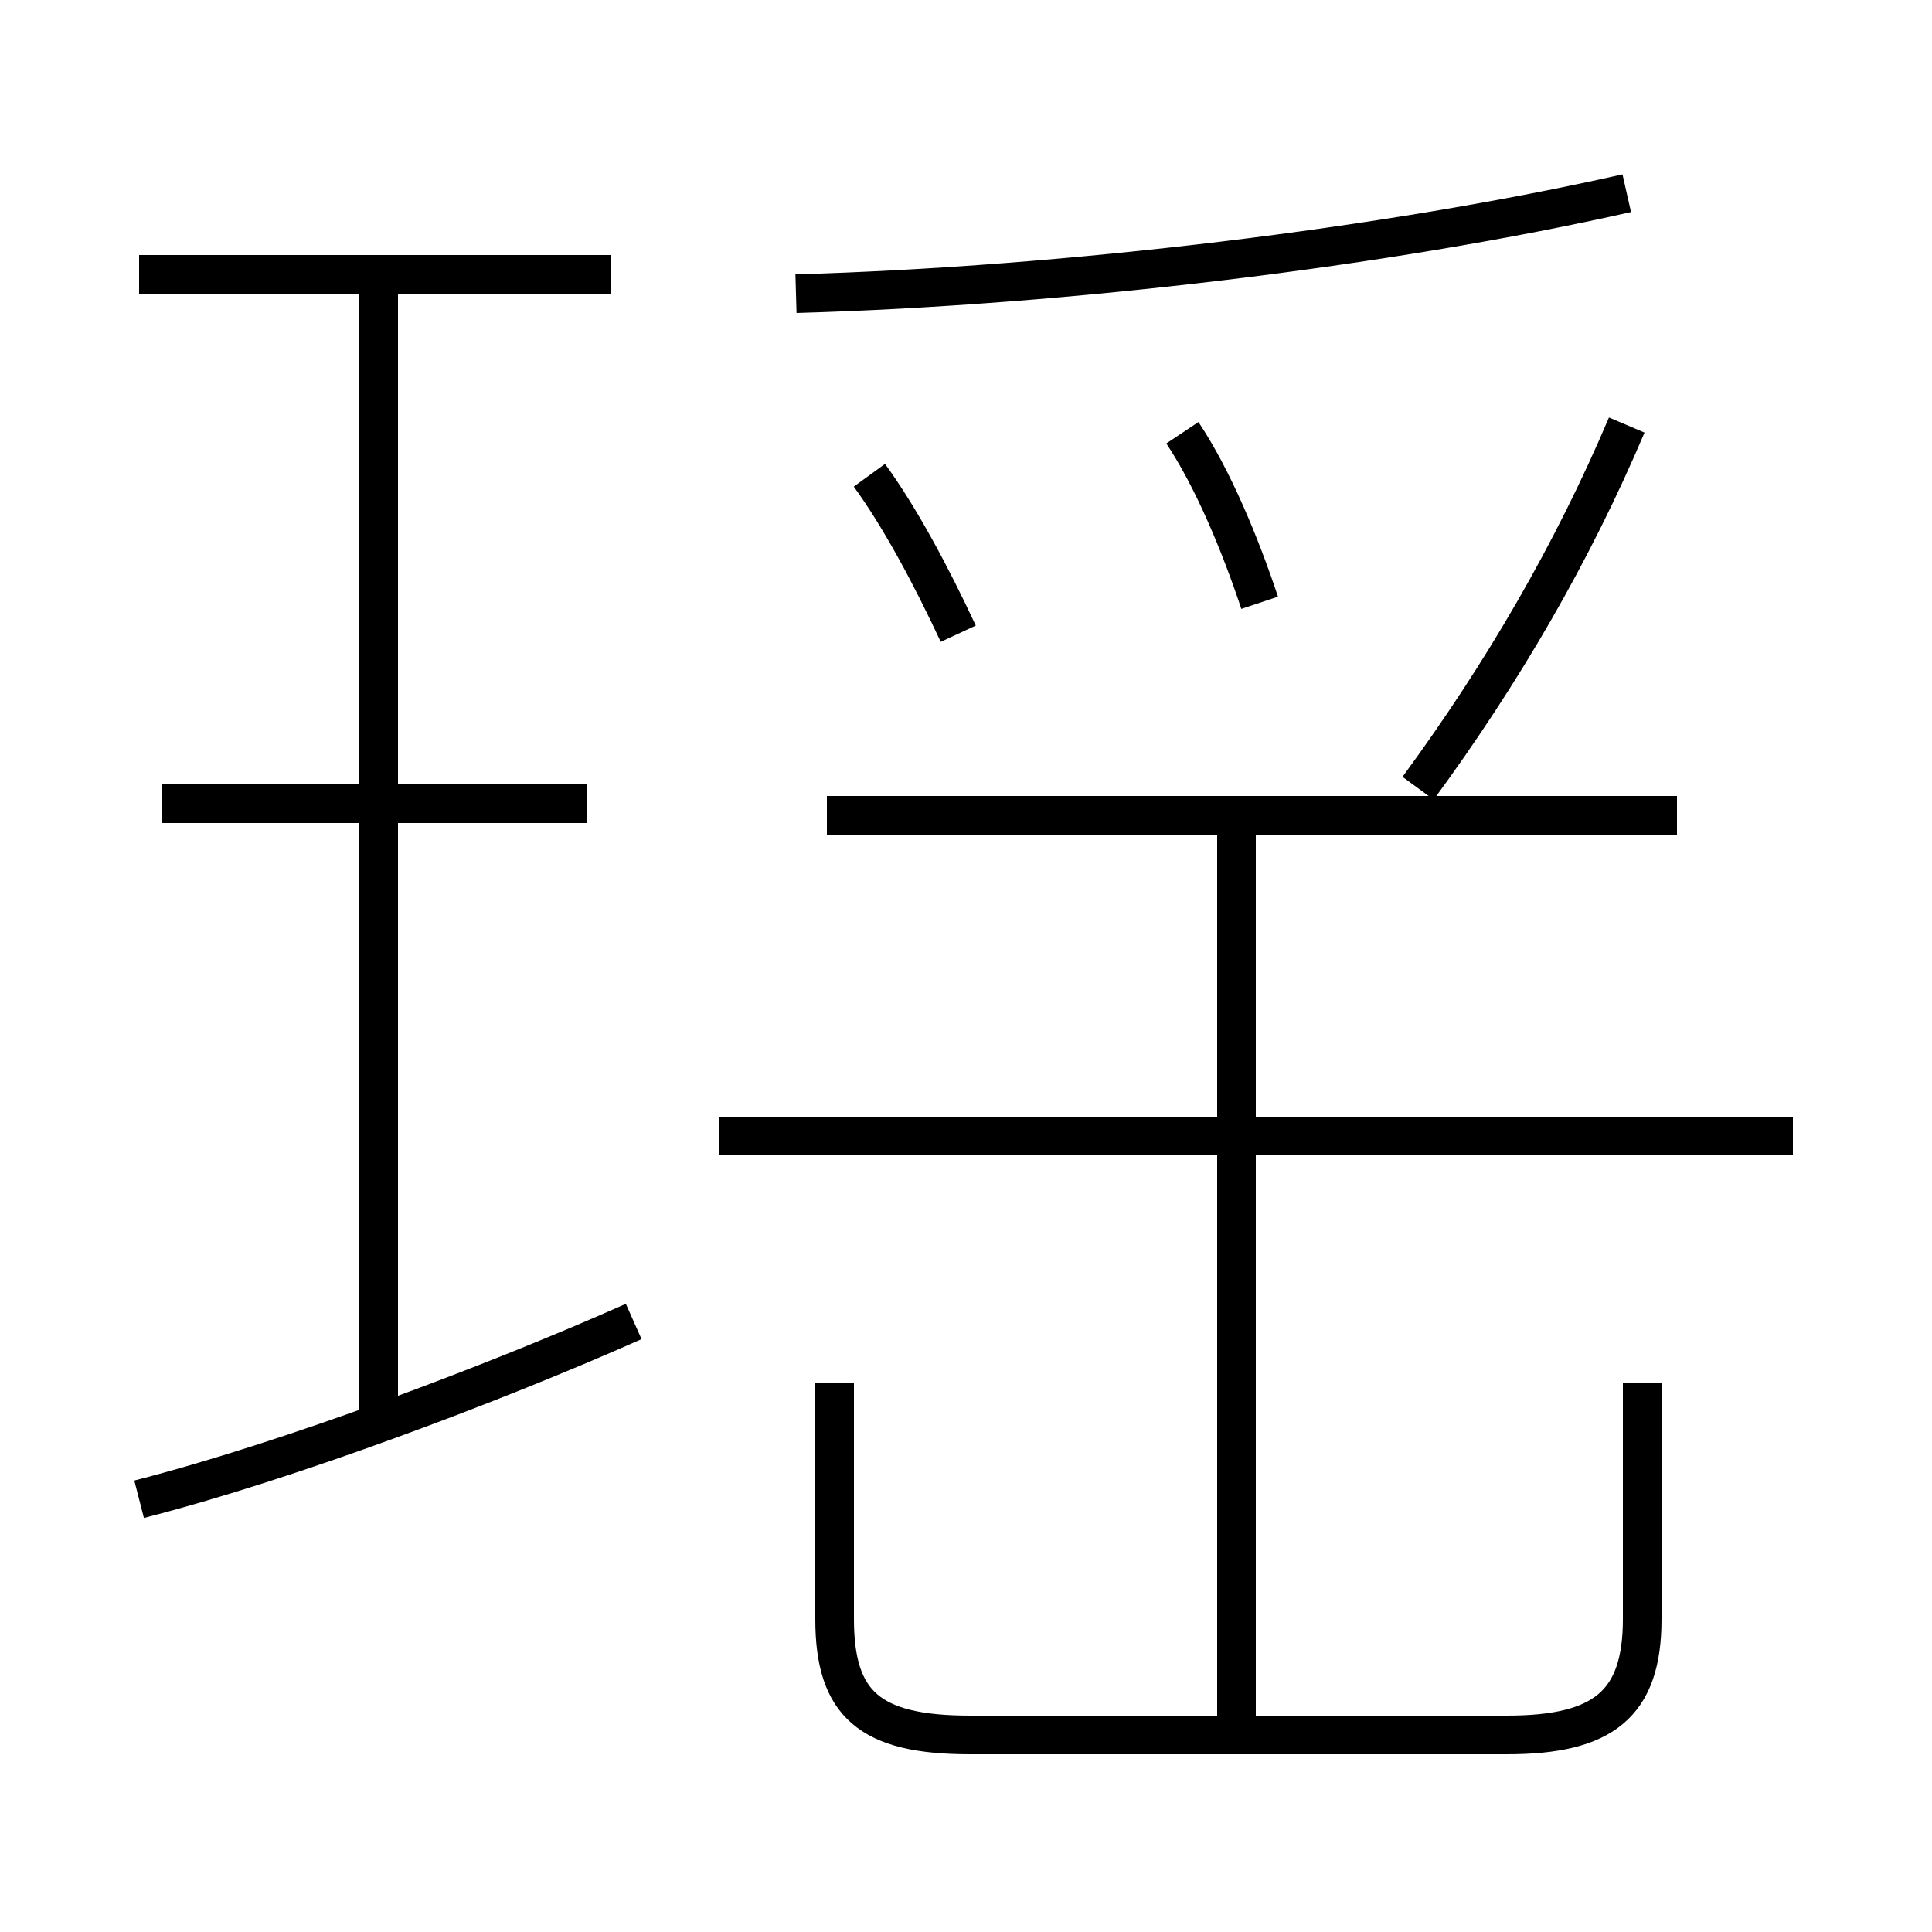 <?xml version='1.0' encoding='utf8'?>
<svg viewBox="0.0 -6.0 50.0 50.0" version="1.1" xmlns="http://www.w3.org/2000/svg">
<rect x="0.0" y="-6.0" width="50.0" height="50.0" fill="#808080" stroke="none"/>
<rect x="-1000" y="-1000" width="2000" height="2000" stroke="white" fill="white"/>
<g style="fill:white;stroke:#000000;  stroke-width:1">
<path d="M 21.6 -8.2 L 21.6 -2.1 C 21.6 0.1 22.5 0.9 25.1 0.9 L 39.0 0.9 C 41.5 0.9 42.5 0.1 42.5 -2.1 L 42.5 -8.2 M 3.6 -5.2 C 7.5 -6.2 12.8 -8.2 16.4 -9.8 M 9.8 -7.2 L 9.8 -36.9 M 15.2 -23.2 L 4.2 -23.2 M 32.0 0.9 L 32.0 -22.8 M 15.8 -36.9 L 3.6 -36.9 M 46.4 -14.6 L 18.6 -14.6 M 24.8 -27.6 C 24.1 -29.1 23.3 -30.6 22.5 -31.7 M 43.4 -22.9 L 21.4 -22.9 M 32.6 -28.4 C 32.1 -29.9 31.4 -31.6 30.6 -32.8 M 36.7 -23.6 C 38.9 -26.6 40.7 -29.7 42.1 -33.0 M 20.6 -36.4 C 27.6 -36.6 35.9 -37.6 42.1 -39.0" transform="translate(0.0 38.0)" />
</g>
</svg>
